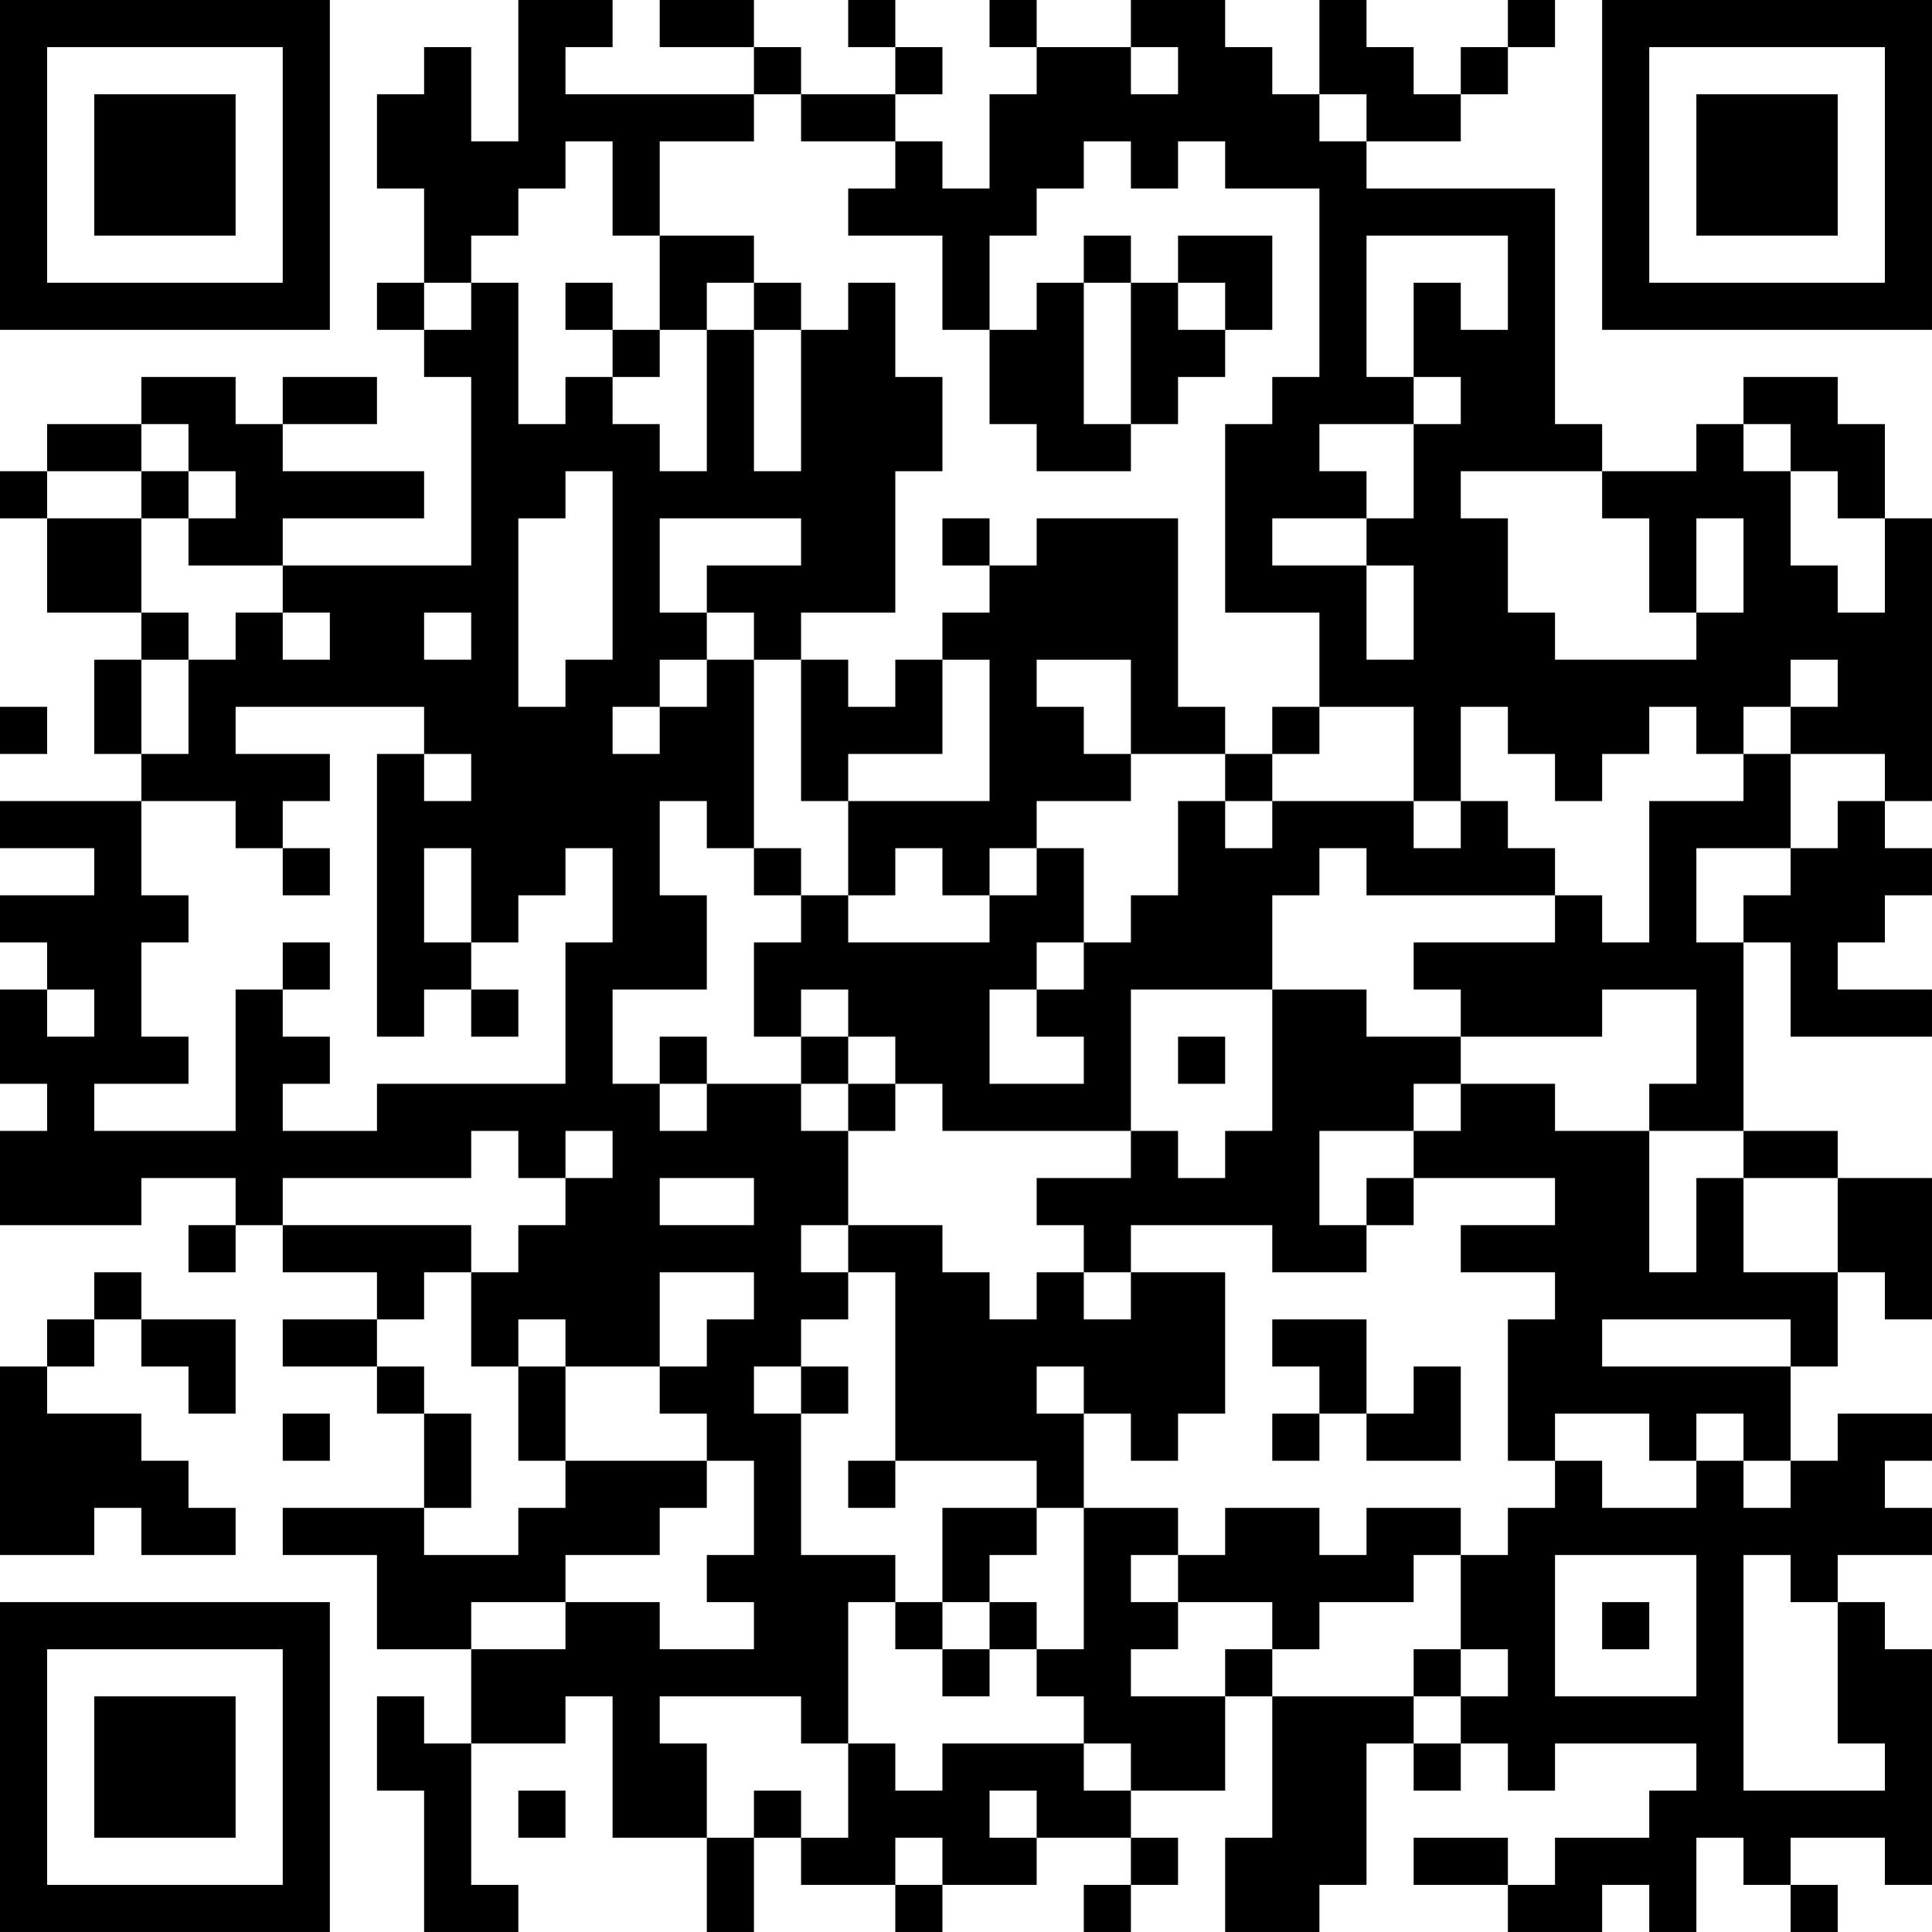<?xml version="1.0" encoding="UTF-8"?>
<svg xmlns="http://www.w3.org/2000/svg" version="1.1" width="200" height="200" viewBox="0 0 200 200"><rect x="0" y="0" width="200" height="200" fill="#ffffff"/><g transform="scale(4.878)"><g transform="translate(0,0)"><path fill-rule="evenodd" d="M11 0L11 3L10 3L10 1L9 1L9 2L8 2L8 4L9 4L9 6L8 6L8 7L9 7L9 8L10 8L10 12L6 12L6 11L9 11L9 10L6 10L6 9L8 9L8 8L6 8L6 9L5 9L5 8L3 8L3 9L1 9L1 10L0 10L0 11L1 11L1 13L3 13L3 14L2 14L2 16L3 16L3 17L0 17L0 18L2 18L2 19L0 19L0 20L1 20L1 21L0 21L0 23L1 23L1 24L0 24L0 26L3 26L3 25L5 25L5 26L4 26L4 27L5 27L5 26L6 26L6 27L8 27L8 28L6 28L6 29L8 29L8 30L9 30L9 32L6 32L6 33L8 33L8 35L10 35L10 37L9 37L9 36L8 36L8 38L9 38L9 41L11 41L11 40L10 40L10 37L12 37L12 36L13 36L13 39L15 39L15 41L16 41L16 39L17 39L17 40L19 40L19 41L20 41L20 40L22 40L22 39L24 39L24 40L23 40L23 41L24 41L24 40L25 40L25 39L24 39L24 38L26 38L26 36L27 36L27 39L26 39L26 41L28 41L28 40L29 40L29 37L30 37L30 38L31 38L31 37L32 37L32 38L33 38L33 37L36 37L36 38L35 38L35 39L33 39L33 40L32 40L32 39L30 39L30 40L32 40L32 41L34 41L34 40L35 40L35 41L36 41L36 39L37 39L37 40L38 40L38 41L39 41L39 40L38 40L38 39L40 39L40 40L41 40L41 35L40 35L40 34L39 34L39 33L41 33L41 32L40 32L40 31L41 31L41 30L39 30L39 31L38 31L38 29L39 29L39 27L40 27L40 28L41 28L41 25L39 25L39 24L37 24L37 20L38 20L38 22L41 22L41 21L39 21L39 20L40 20L40 19L41 19L41 18L40 18L40 17L41 17L41 11L40 11L40 9L39 9L39 8L37 8L37 9L36 9L36 10L34 10L34 9L33 9L33 4L29 4L29 3L31 3L31 2L32 2L32 1L33 1L33 0L32 0L32 1L31 1L31 2L30 2L30 1L29 1L29 0L28 0L28 2L27 2L27 1L26 1L26 0L24 0L24 1L22 1L22 0L21 0L21 1L22 1L22 2L21 2L21 4L20 4L20 3L19 3L19 2L20 2L20 1L19 1L19 0L18 0L18 1L19 1L19 2L17 2L17 1L16 1L16 0L14 0L14 1L16 1L16 2L12 2L12 1L13 1L13 0ZM24 1L24 2L25 2L25 1ZM16 2L16 3L14 3L14 5L13 5L13 3L12 3L12 4L11 4L11 5L10 5L10 6L9 6L9 7L10 7L10 6L11 6L11 9L12 9L12 8L13 8L13 9L14 9L14 10L15 10L15 7L16 7L16 10L17 10L17 7L18 7L18 6L19 6L19 8L20 8L20 10L19 10L19 13L17 13L17 14L16 14L16 13L15 13L15 12L17 12L17 11L14 11L14 13L15 13L15 14L14 14L14 15L13 15L13 16L14 16L14 15L15 15L15 14L16 14L16 18L15 18L15 17L14 17L14 19L15 19L15 21L13 21L13 23L14 23L14 24L15 24L15 23L17 23L17 24L18 24L18 26L17 26L17 27L18 27L18 28L17 28L17 29L16 29L16 30L17 30L17 33L19 33L19 34L18 34L18 37L17 37L17 36L14 36L14 37L15 37L15 39L16 39L16 38L17 38L17 39L18 39L18 37L19 37L19 38L20 38L20 37L23 37L23 38L24 38L24 37L23 37L23 36L22 36L22 35L23 35L23 32L25 32L25 33L24 33L24 34L25 34L25 35L24 35L24 36L26 36L26 35L27 35L27 36L30 36L30 37L31 37L31 36L32 36L32 35L31 35L31 33L32 33L32 32L33 32L33 31L34 31L34 32L36 32L36 31L37 31L37 32L38 32L38 31L37 31L37 30L36 30L36 31L35 31L35 30L33 30L33 31L32 31L32 28L33 28L33 27L31 27L31 26L33 26L33 25L30 25L30 24L31 24L31 23L33 23L33 24L35 24L35 27L36 27L36 25L37 25L37 27L39 27L39 25L37 25L37 24L35 24L35 23L36 23L36 21L34 21L34 22L31 22L31 21L30 21L30 20L33 20L33 19L34 19L34 20L35 20L35 17L37 17L37 16L38 16L38 18L36 18L36 20L37 20L37 19L38 19L38 18L39 18L39 17L40 17L40 16L38 16L38 15L39 15L39 14L38 14L38 15L37 15L37 16L36 16L36 15L35 15L35 16L34 16L34 17L33 17L33 16L32 16L32 15L31 15L31 17L30 17L30 15L28 15L28 13L26 13L26 9L27 9L27 8L28 8L28 4L26 4L26 3L25 3L25 4L24 4L24 3L23 3L23 4L22 4L22 5L21 5L21 7L20 7L20 5L18 5L18 4L19 4L19 3L17 3L17 2ZM28 2L28 3L29 3L29 2ZM14 5L14 7L13 7L13 6L12 6L12 7L13 7L13 8L14 8L14 7L15 7L15 6L16 6L16 7L17 7L17 6L16 6L16 5ZM23 5L23 6L22 6L22 7L21 7L21 9L22 9L22 10L24 10L24 9L25 9L25 8L26 8L26 7L27 7L27 5L25 5L25 6L24 6L24 5ZM29 5L29 8L30 8L30 9L28 9L28 10L29 10L29 11L27 11L27 12L29 12L29 14L30 14L30 12L29 12L29 11L30 11L30 9L31 9L31 8L30 8L30 6L31 6L31 7L32 7L32 5ZM23 6L23 9L24 9L24 6ZM25 6L25 7L26 7L26 6ZM3 9L3 10L1 10L1 11L3 11L3 13L4 13L4 14L3 14L3 16L4 16L4 14L5 14L5 13L6 13L6 14L7 14L7 13L6 13L6 12L4 12L4 11L5 11L5 10L4 10L4 9ZM37 9L37 10L38 10L38 12L39 12L39 13L40 13L40 11L39 11L39 10L38 10L38 9ZM3 10L3 11L4 11L4 10ZM12 10L12 11L11 11L11 15L12 15L12 14L13 14L13 10ZM31 10L31 11L32 11L32 13L33 13L33 14L36 14L36 13L37 13L37 11L36 11L36 13L35 13L35 11L34 11L34 10ZM20 11L20 12L21 12L21 13L20 13L20 14L19 14L19 15L18 15L18 14L17 14L17 17L18 17L18 19L17 19L17 18L16 18L16 19L17 19L17 20L16 20L16 22L17 22L17 23L18 23L18 24L19 24L19 23L20 23L20 24L24 24L24 25L22 25L22 26L23 26L23 27L22 27L22 28L21 28L21 27L20 27L20 26L18 26L18 27L19 27L19 31L18 31L18 32L19 32L19 31L22 31L22 32L20 32L20 34L19 34L19 35L20 35L20 36L21 36L21 35L22 35L22 34L21 34L21 33L22 33L22 32L23 32L23 30L24 30L24 31L25 31L25 30L26 30L26 27L24 27L24 26L27 26L27 27L29 27L29 26L30 26L30 25L29 25L29 26L28 26L28 24L30 24L30 23L31 23L31 22L29 22L29 21L27 21L27 19L28 19L28 18L29 18L29 19L33 19L33 18L32 18L32 17L31 17L31 18L30 18L30 17L27 17L27 16L28 16L28 15L27 15L27 16L26 16L26 15L25 15L25 11L22 11L22 12L21 12L21 11ZM9 13L9 14L10 14L10 13ZM20 14L20 16L18 16L18 17L21 17L21 14ZM22 14L22 15L23 15L23 16L24 16L24 17L22 17L22 18L21 18L21 19L20 19L20 18L19 18L19 19L18 19L18 20L21 20L21 19L22 19L22 18L23 18L23 20L22 20L22 21L21 21L21 23L23 23L23 22L22 22L22 21L23 21L23 20L24 20L24 19L25 19L25 17L26 17L26 18L27 18L27 17L26 17L26 16L24 16L24 14ZM0 15L0 16L1 16L1 15ZM5 15L5 16L7 16L7 17L6 17L6 18L5 18L5 17L3 17L3 19L4 19L4 20L3 20L3 22L4 22L4 23L2 23L2 24L5 24L5 21L6 21L6 22L7 22L7 23L6 23L6 24L8 24L8 23L12 23L12 20L13 20L13 18L12 18L12 19L11 19L11 20L10 20L10 18L9 18L9 20L10 20L10 21L9 21L9 22L8 22L8 16L9 16L9 17L10 17L10 16L9 16L9 15ZM6 18L6 19L7 19L7 18ZM6 20L6 21L7 21L7 20ZM1 21L1 22L2 22L2 21ZM10 21L10 22L11 22L11 21ZM17 21L17 22L18 22L18 23L19 23L19 22L18 22L18 21ZM24 21L24 24L25 24L25 25L26 25L26 24L27 24L27 21ZM14 22L14 23L15 23L15 22ZM25 22L25 23L26 23L26 22ZM10 24L10 25L6 25L6 26L10 26L10 27L9 27L9 28L8 28L8 29L9 29L9 30L10 30L10 32L9 32L9 33L11 33L11 32L12 32L12 31L15 31L15 32L14 32L14 33L12 33L12 34L10 34L10 35L12 35L12 34L14 34L14 35L16 35L16 34L15 34L15 33L16 33L16 31L15 31L15 30L14 30L14 29L15 29L15 28L16 28L16 27L14 27L14 29L12 29L12 28L11 28L11 29L10 29L10 27L11 27L11 26L12 26L12 25L13 25L13 24L12 24L12 25L11 25L11 24ZM14 25L14 26L16 26L16 25ZM2 27L2 28L1 28L1 29L0 29L0 33L2 33L2 32L3 32L3 33L5 33L5 32L4 32L4 31L3 31L3 30L1 30L1 29L2 29L2 28L3 28L3 29L4 29L4 30L5 30L5 28L3 28L3 27ZM23 27L23 28L24 28L24 27ZM27 28L27 29L28 29L28 30L27 30L27 31L28 31L28 30L29 30L29 31L31 31L31 29L30 29L30 30L29 30L29 28ZM34 28L34 29L38 29L38 28ZM11 29L11 31L12 31L12 29ZM17 29L17 30L18 30L18 29ZM22 29L22 30L23 30L23 29ZM6 30L6 31L7 31L7 30ZM26 32L26 33L25 33L25 34L27 34L27 35L28 35L28 34L30 34L30 33L31 33L31 32L29 32L29 33L28 33L28 32ZM33 33L33 36L36 36L36 33ZM37 33L37 38L40 38L40 37L39 37L39 34L38 34L38 33ZM20 34L20 35L21 35L21 34ZM34 34L34 35L35 35L35 34ZM30 35L30 36L31 36L31 35ZM11 38L11 39L12 39L12 38ZM21 38L21 39L22 39L22 38ZM19 39L19 40L20 40L20 39ZM0 0L0 7L7 7L7 0ZM1 1L1 6L6 6L6 1ZM2 2L2 5L5 5L5 2ZM34 0L34 7L41 7L41 0ZM35 1L35 6L40 6L40 1ZM36 2L36 5L39 5L39 2ZM0 34L0 41L7 41L7 34ZM1 35L1 40L6 40L6 35ZM2 36L2 39L5 39L5 36Z" fill="#000000"/></g></g></svg>
